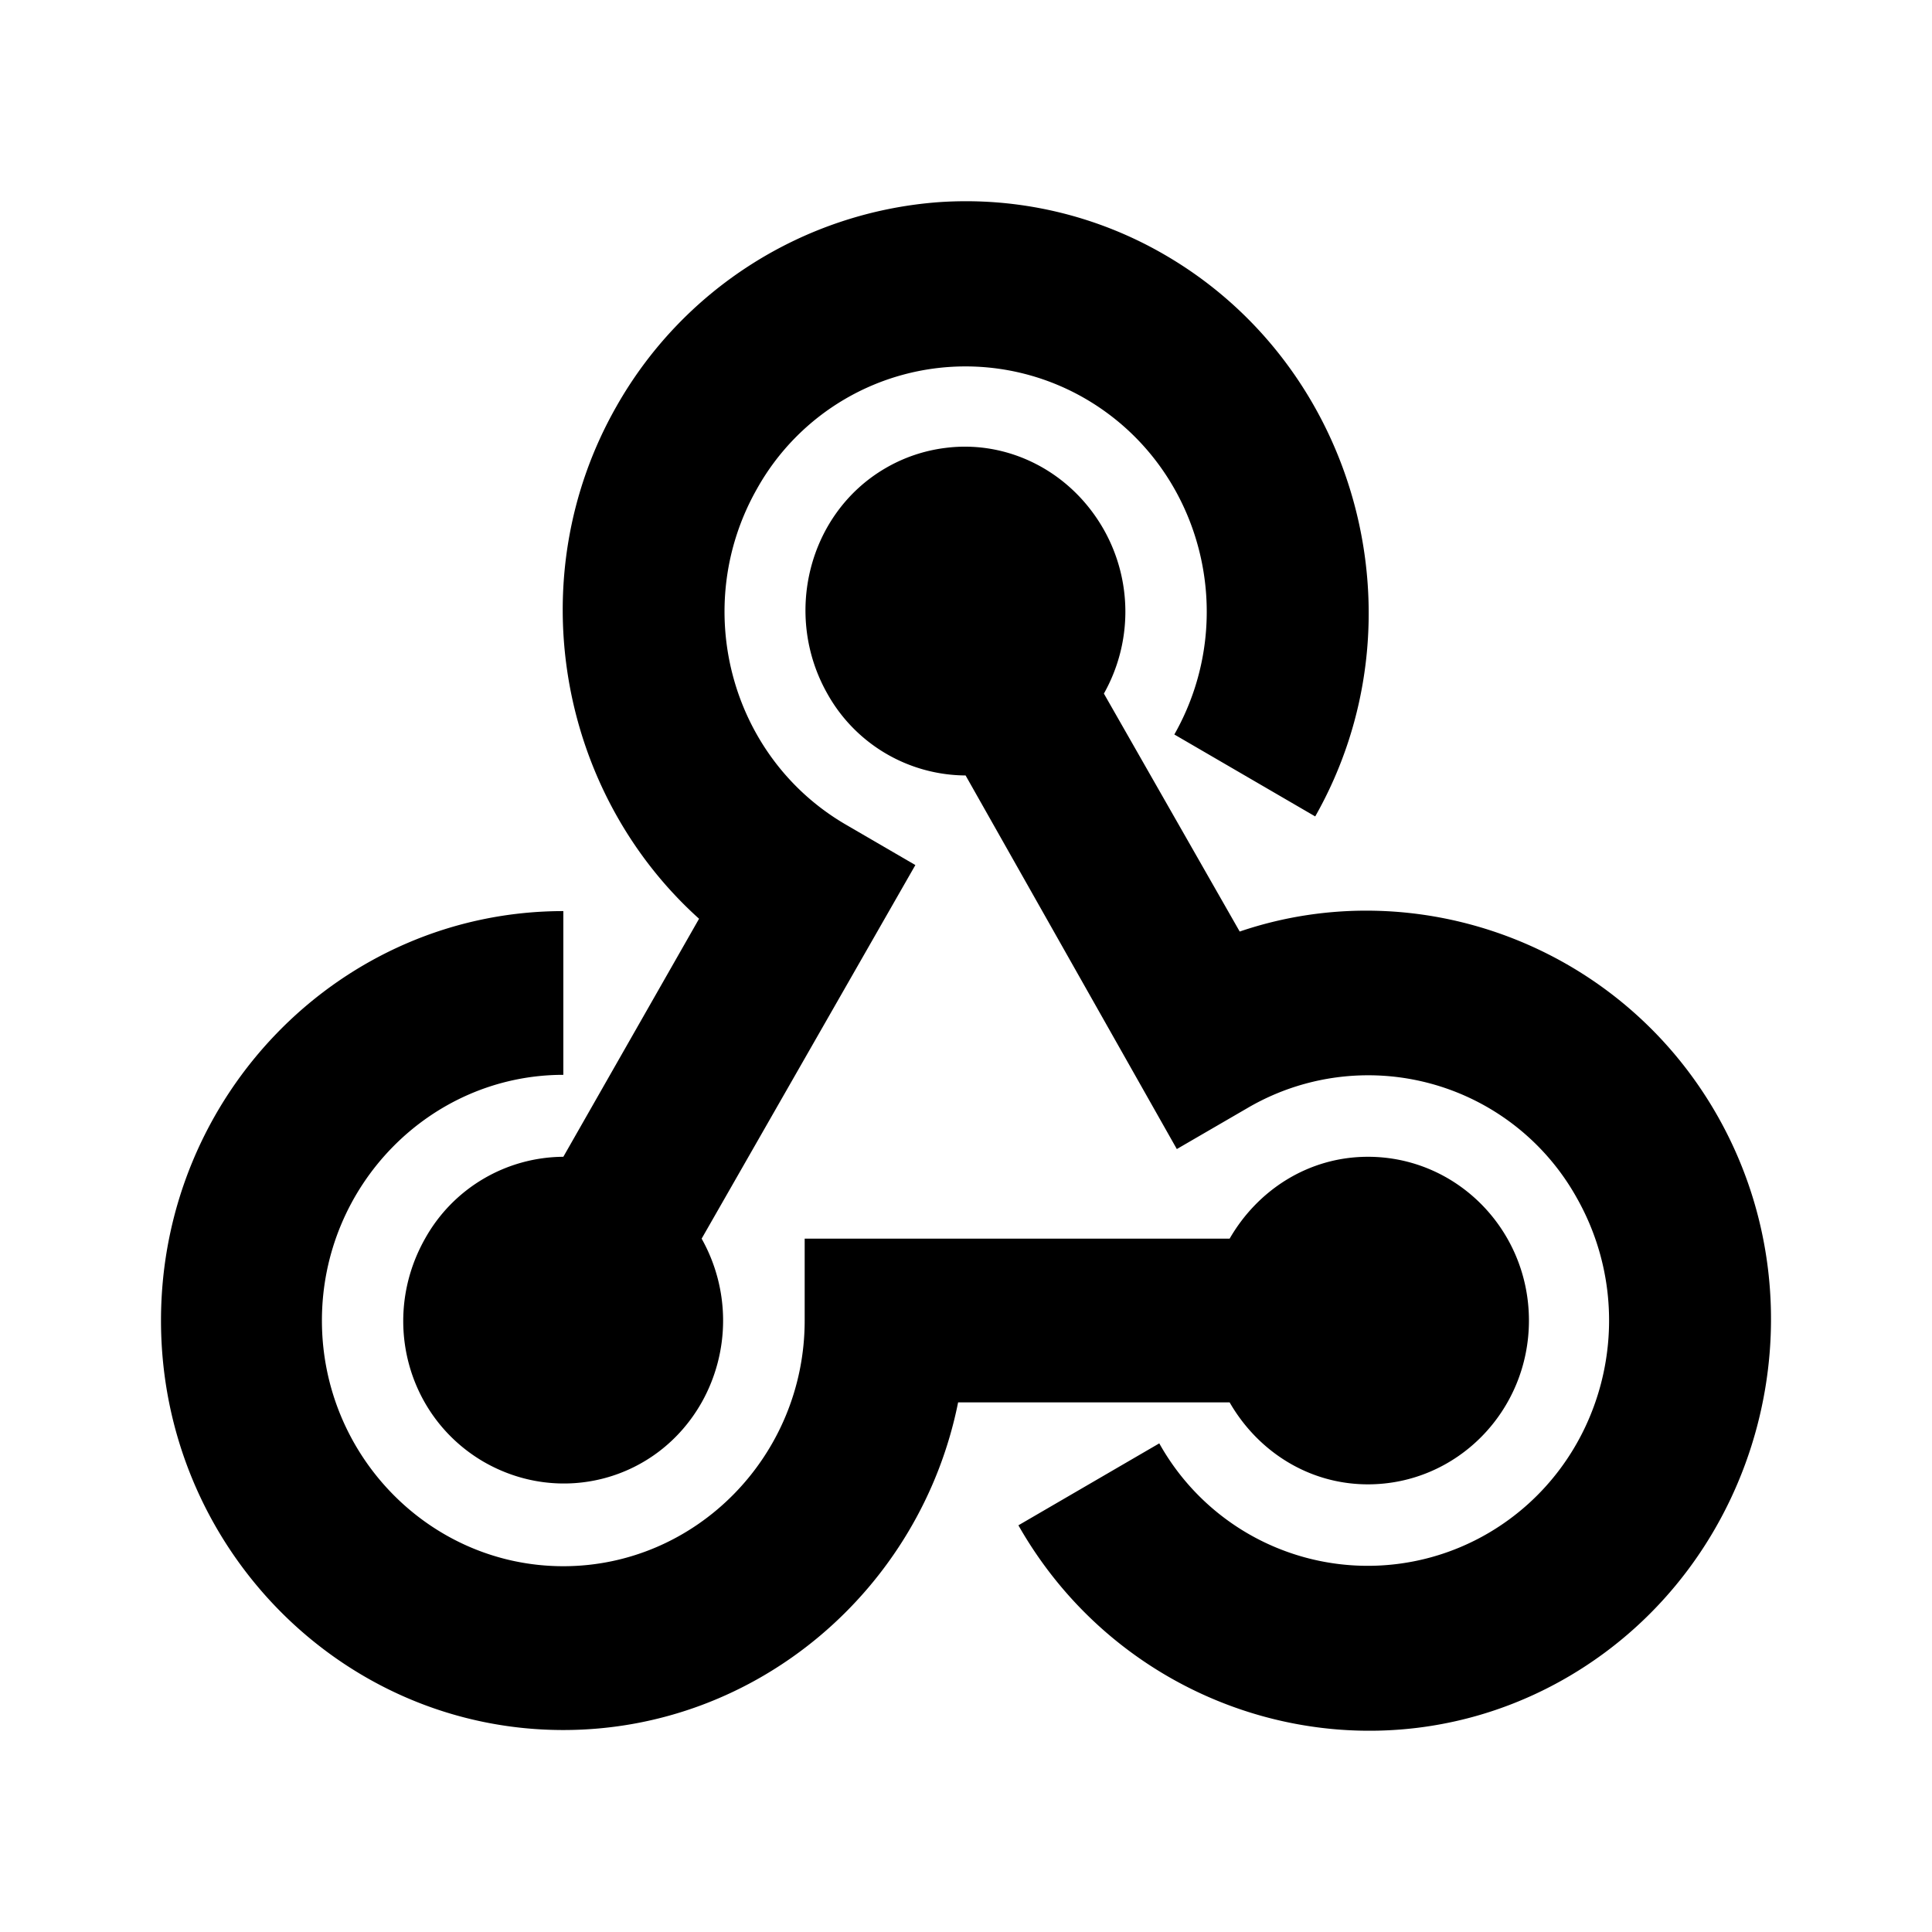 <svg fill="none" viewBox="0 0 24 24" fit="">
    <g>
        <path fill="currentColor" d="M11.652 2.512a5.027 5.027 0 0 0-3.998 2.543c-1.207 2.126-.711 4.793 1.03 6.358L6.998 14.37a1.979 1.979 0 0 0-1.718 1.017c-.55.974-.238 2.201.718 2.766.957.56 2.167.242 2.718-.731a2.075 2.075 0 0 0 0-2.035l2.655-4.641-.875-.509c-1.433-.842-1.92-2.706-1.093-4.164a2.966 2.966 0 0 1 4.092-1.113c1.433.842 1.92 2.706 1.093 4.164l1.75 1.018c1.377-2.428.542-5.56-1.844-6.962a4.913 4.913 0 0 0-2.842-.668Zm.094 3.052a1.955 1.955 0 0 0-.75.254c-.957.56-1.27 1.824-.719 2.798a1.979 1.979 0 0 0 1.718 1.017l2.624 4.641.875-.508a2.966 2.966 0 0 1 4.092 1.112c.827 1.459.34 3.322-1.094 4.165a2.965 2.965 0 0 1-4.091-1.113l-1.75 1.018c1.379 2.427 4.455 3.278 6.841 1.875s3.221-4.534 1.843-6.962c-1.207-2.126-3.729-3.04-5.935-2.289l-1.687-2.956a2.074 2.074 0 0 0 0-2.035c-.413-.73-1.194-1.116-1.967-1.017Zm-4.748 5.754C4.24 11.318 2 13.598 2 16.404c0 2.806 2.241 5.087 4.998 5.087 2.413 0 4.44-1.753 4.904-4.07h3.373c.348.605.98 1.018 1.718 1.018 1.105 0 2-.91 2-2.035 0-1.124-.895-2.034-2-2.034-.738 0-1.37.413-1.718 1.017H9.996v1.017c0 1.681-1.347 3.052-2.998 3.052-1.652 0-2.999-1.37-2.999-3.052 0-1.68 1.347-3.052 2.999-3.052v-2.034Z"></path>
    </g>
</svg>
